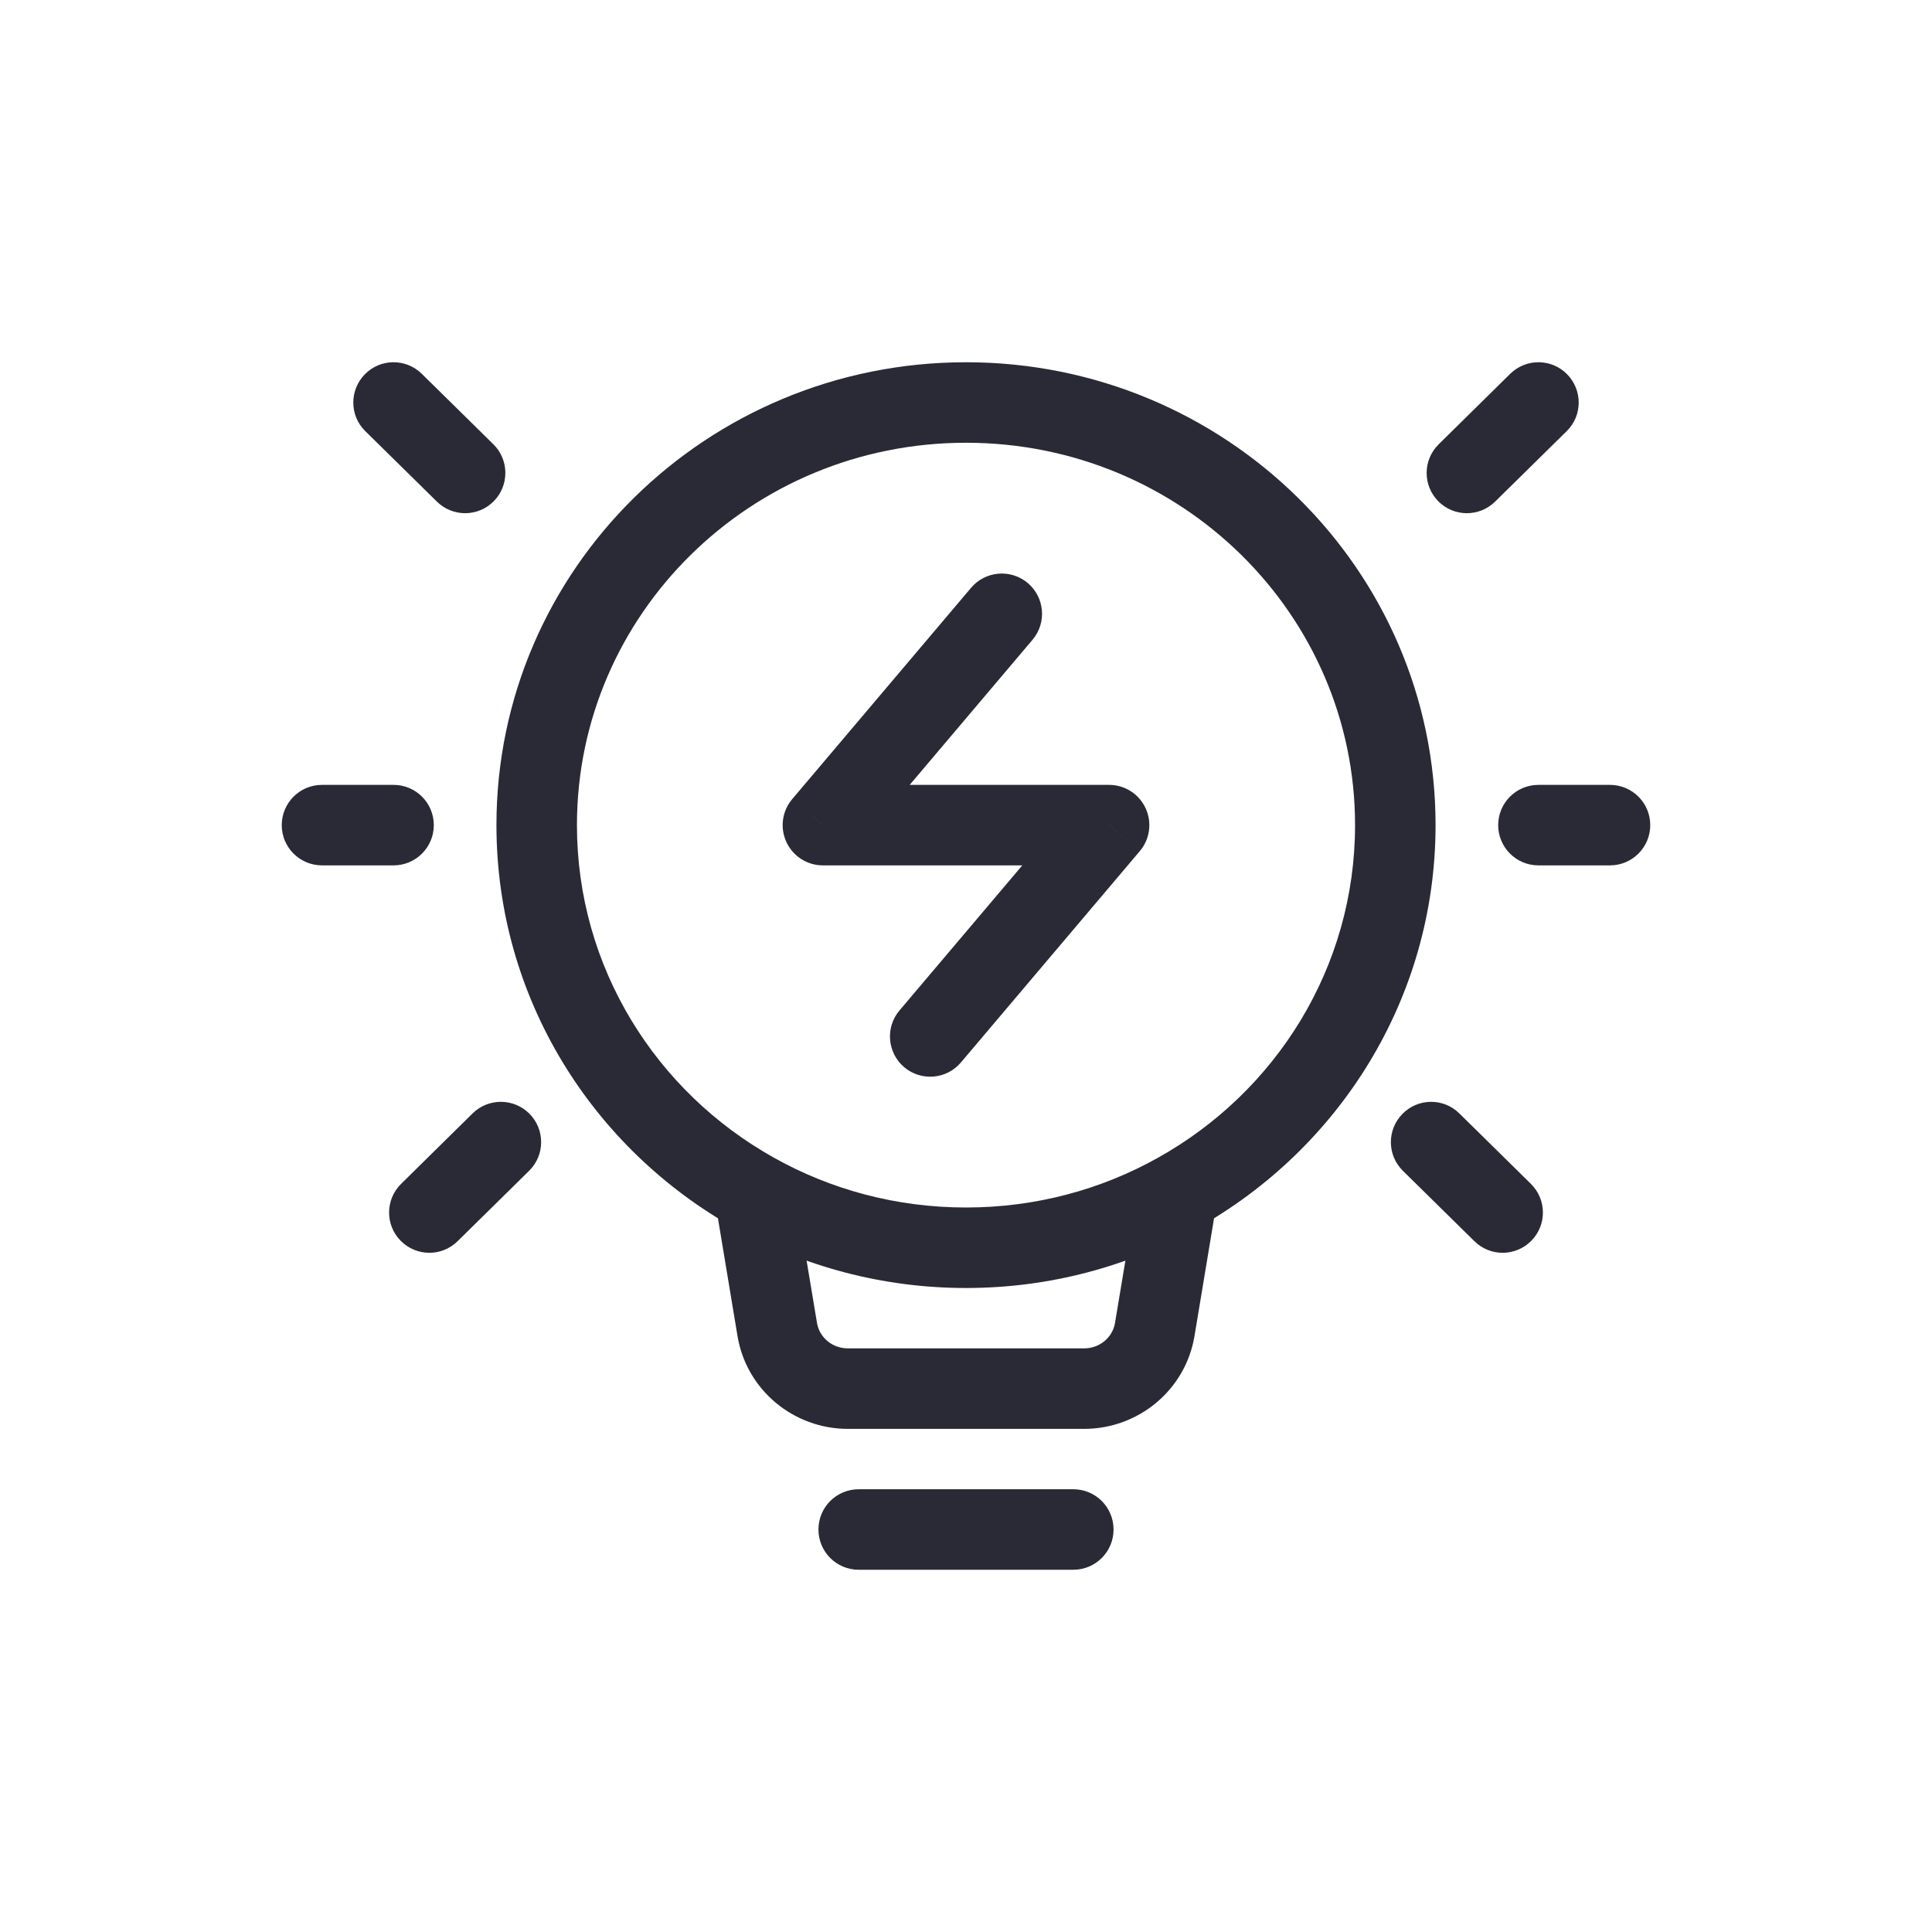 <?xml version="1.0" encoding="utf-8"?><!-- Uploaded to: SVG Repo, www.svgrepo.com, Generator: SVG Repo Mixer Tools -->
<svg width="800px" height="800px" viewBox="0 0 24 24" fill="none" xmlns="http://www.w3.org/2000/svg">
    <path d="M14.627 14.82L14.383 14.383L14.627 14.82ZM9.656 16.517L9.162 16.599L9.656 16.517ZM14.344 16.517L13.851 16.434V16.434L14.344 16.517ZM18.128 13.831C17.932 13.637 17.615 13.64 17.422 13.837C17.228 14.034 17.23 14.35 17.427 14.544L18.128 13.831ZM18.316 15.419C18.513 15.613 18.829 15.61 19.023 15.413C19.217 15.216 19.214 14.9 19.017 14.706L18.316 15.419ZM19.111 9.75C18.835 9.75 18.611 9.974 18.611 10.25C18.611 10.526 18.835 10.75 19.111 10.75V9.75ZM20 10.75C20.276 10.75 20.5 10.526 20.5 10.25C20.5 9.974 20.276 9.75 20 9.75V10.75ZM17.872 5.519C17.675 5.712 17.672 6.029 17.866 6.226C18.06 6.423 18.376 6.425 18.573 6.231L17.872 5.519ZM19.462 5.356C19.659 5.163 19.661 4.846 19.467 4.649C19.274 4.452 18.957 4.45 18.76 4.644L19.462 5.356ZM5.427 6.231C5.624 6.425 5.94 6.423 6.134 6.226C6.328 6.029 6.325 5.712 6.129 5.519L5.427 6.231ZM5.24 4.644C5.043 4.45 4.726 4.452 4.533 4.649C4.339 4.846 4.341 5.163 4.538 5.356L5.24 4.644ZM4.889 10.75C5.165 10.75 5.389 10.526 5.389 10.25C5.389 9.974 5.165 9.75 4.889 9.75V10.75ZM4 9.75C3.724 9.75 3.5 9.974 3.5 10.25C3.5 10.526 3.724 10.75 4 10.75V9.75ZM6.573 14.544C6.77 14.35 6.772 14.034 6.579 13.837C6.385 13.64 6.068 13.637 5.871 13.831L6.573 14.544ZM4.983 14.706C4.786 14.9 4.783 15.216 4.977 15.413C5.171 15.61 5.487 15.613 5.684 15.419L4.983 14.706ZM12.826 7.948C13.005 7.737 12.978 7.422 12.768 7.243C12.557 7.065 12.241 7.091 12.063 7.302L12.826 7.948ZM10.222 10.25L9.841 9.927C9.715 10.075 9.687 10.284 9.769 10.46C9.851 10.637 10.027 10.75 10.222 10.75V10.25ZM13.778 10.25L14.159 10.573C14.285 10.425 14.313 10.216 14.231 10.04C14.149 9.863 13.973 9.75 13.778 9.75V10.25ZM11.174 12.552C10.995 12.763 11.022 13.078 11.232 13.257C11.443 13.435 11.759 13.409 11.937 13.198L11.174 12.552ZM10.667 18.5C10.39 18.5 10.167 18.724 10.167 19C10.167 19.276 10.39 19.5 10.667 19.5V18.5ZM13.333 19.5C13.61 19.5 13.833 19.276 13.833 19C13.833 18.724 13.61 18.5 13.333 18.5V19.5ZM7.167 10.25C7.167 7.634 9.323 5.5 12 5.5V4.5C8.786 4.5 6.167 7.067 6.167 10.25H7.167ZM12 5.5C14.677 5.5 16.833 7.634 16.833 10.25H17.833C17.833 7.067 15.214 4.5 12 4.5V5.5ZM16.833 10.25C16.833 12.018 15.85 13.565 14.383 14.383L14.871 15.257C16.636 14.271 17.833 12.4 17.833 10.25H16.833ZM14.383 14.383C13.681 14.776 12.868 15 12 15V16C13.042 16 14.023 15.73 14.871 15.257L14.383 14.383ZM12 15C11.132 15 10.319 14.776 9.617 14.383L9.129 15.257C9.978 15.73 10.958 16 12 16V15ZM9.617 14.383C8.15 13.565 7.167 12.018 7.167 10.25H6.167C6.167 12.4 7.364 14.271 9.129 15.257L9.617 14.383ZM10.149 16.434L9.866 14.738L8.88 14.902L9.162 16.599L10.149 16.434ZM14.134 14.738L13.851 16.434L14.838 16.599L15.12 14.902L14.134 14.738ZM17.427 14.544L18.316 15.419L19.017 14.706L18.128 13.831L17.427 14.544ZM19.111 10.75H20V9.75H19.111V10.75ZM18.573 6.231L19.462 5.356L18.76 4.644L17.872 5.519L18.573 6.231ZM6.129 5.519L5.24 4.644L4.538 5.356L5.427 6.231L6.129 5.519ZM4.889 9.75H4V10.75H4.889V9.75ZM5.871 13.831L4.983 14.706L5.684 15.419L6.573 14.544L5.871 13.831ZM12.063 7.302L9.841 9.927L10.604 10.573L12.826 7.948L12.063 7.302ZM10.222 10.75H13.778V9.75H10.222V10.75ZM13.396 9.927L11.174 12.552L11.937 13.198L14.159 10.573L13.396 9.927ZM13.467 16.75H10.533V17.75H13.467V16.75ZM10.667 19.5H13.333V18.5H10.667V19.5ZM13.851 16.434C13.822 16.611 13.664 16.75 13.467 16.75V17.75C14.141 17.75 14.726 17.268 14.838 16.599L13.851 16.434ZM9.162 16.599C9.274 17.268 9.859 17.75 10.533 17.75V16.75C10.336 16.75 10.178 16.611 10.149 16.434L9.162 16.599Z"
          fill="#292a35"/>
</svg>